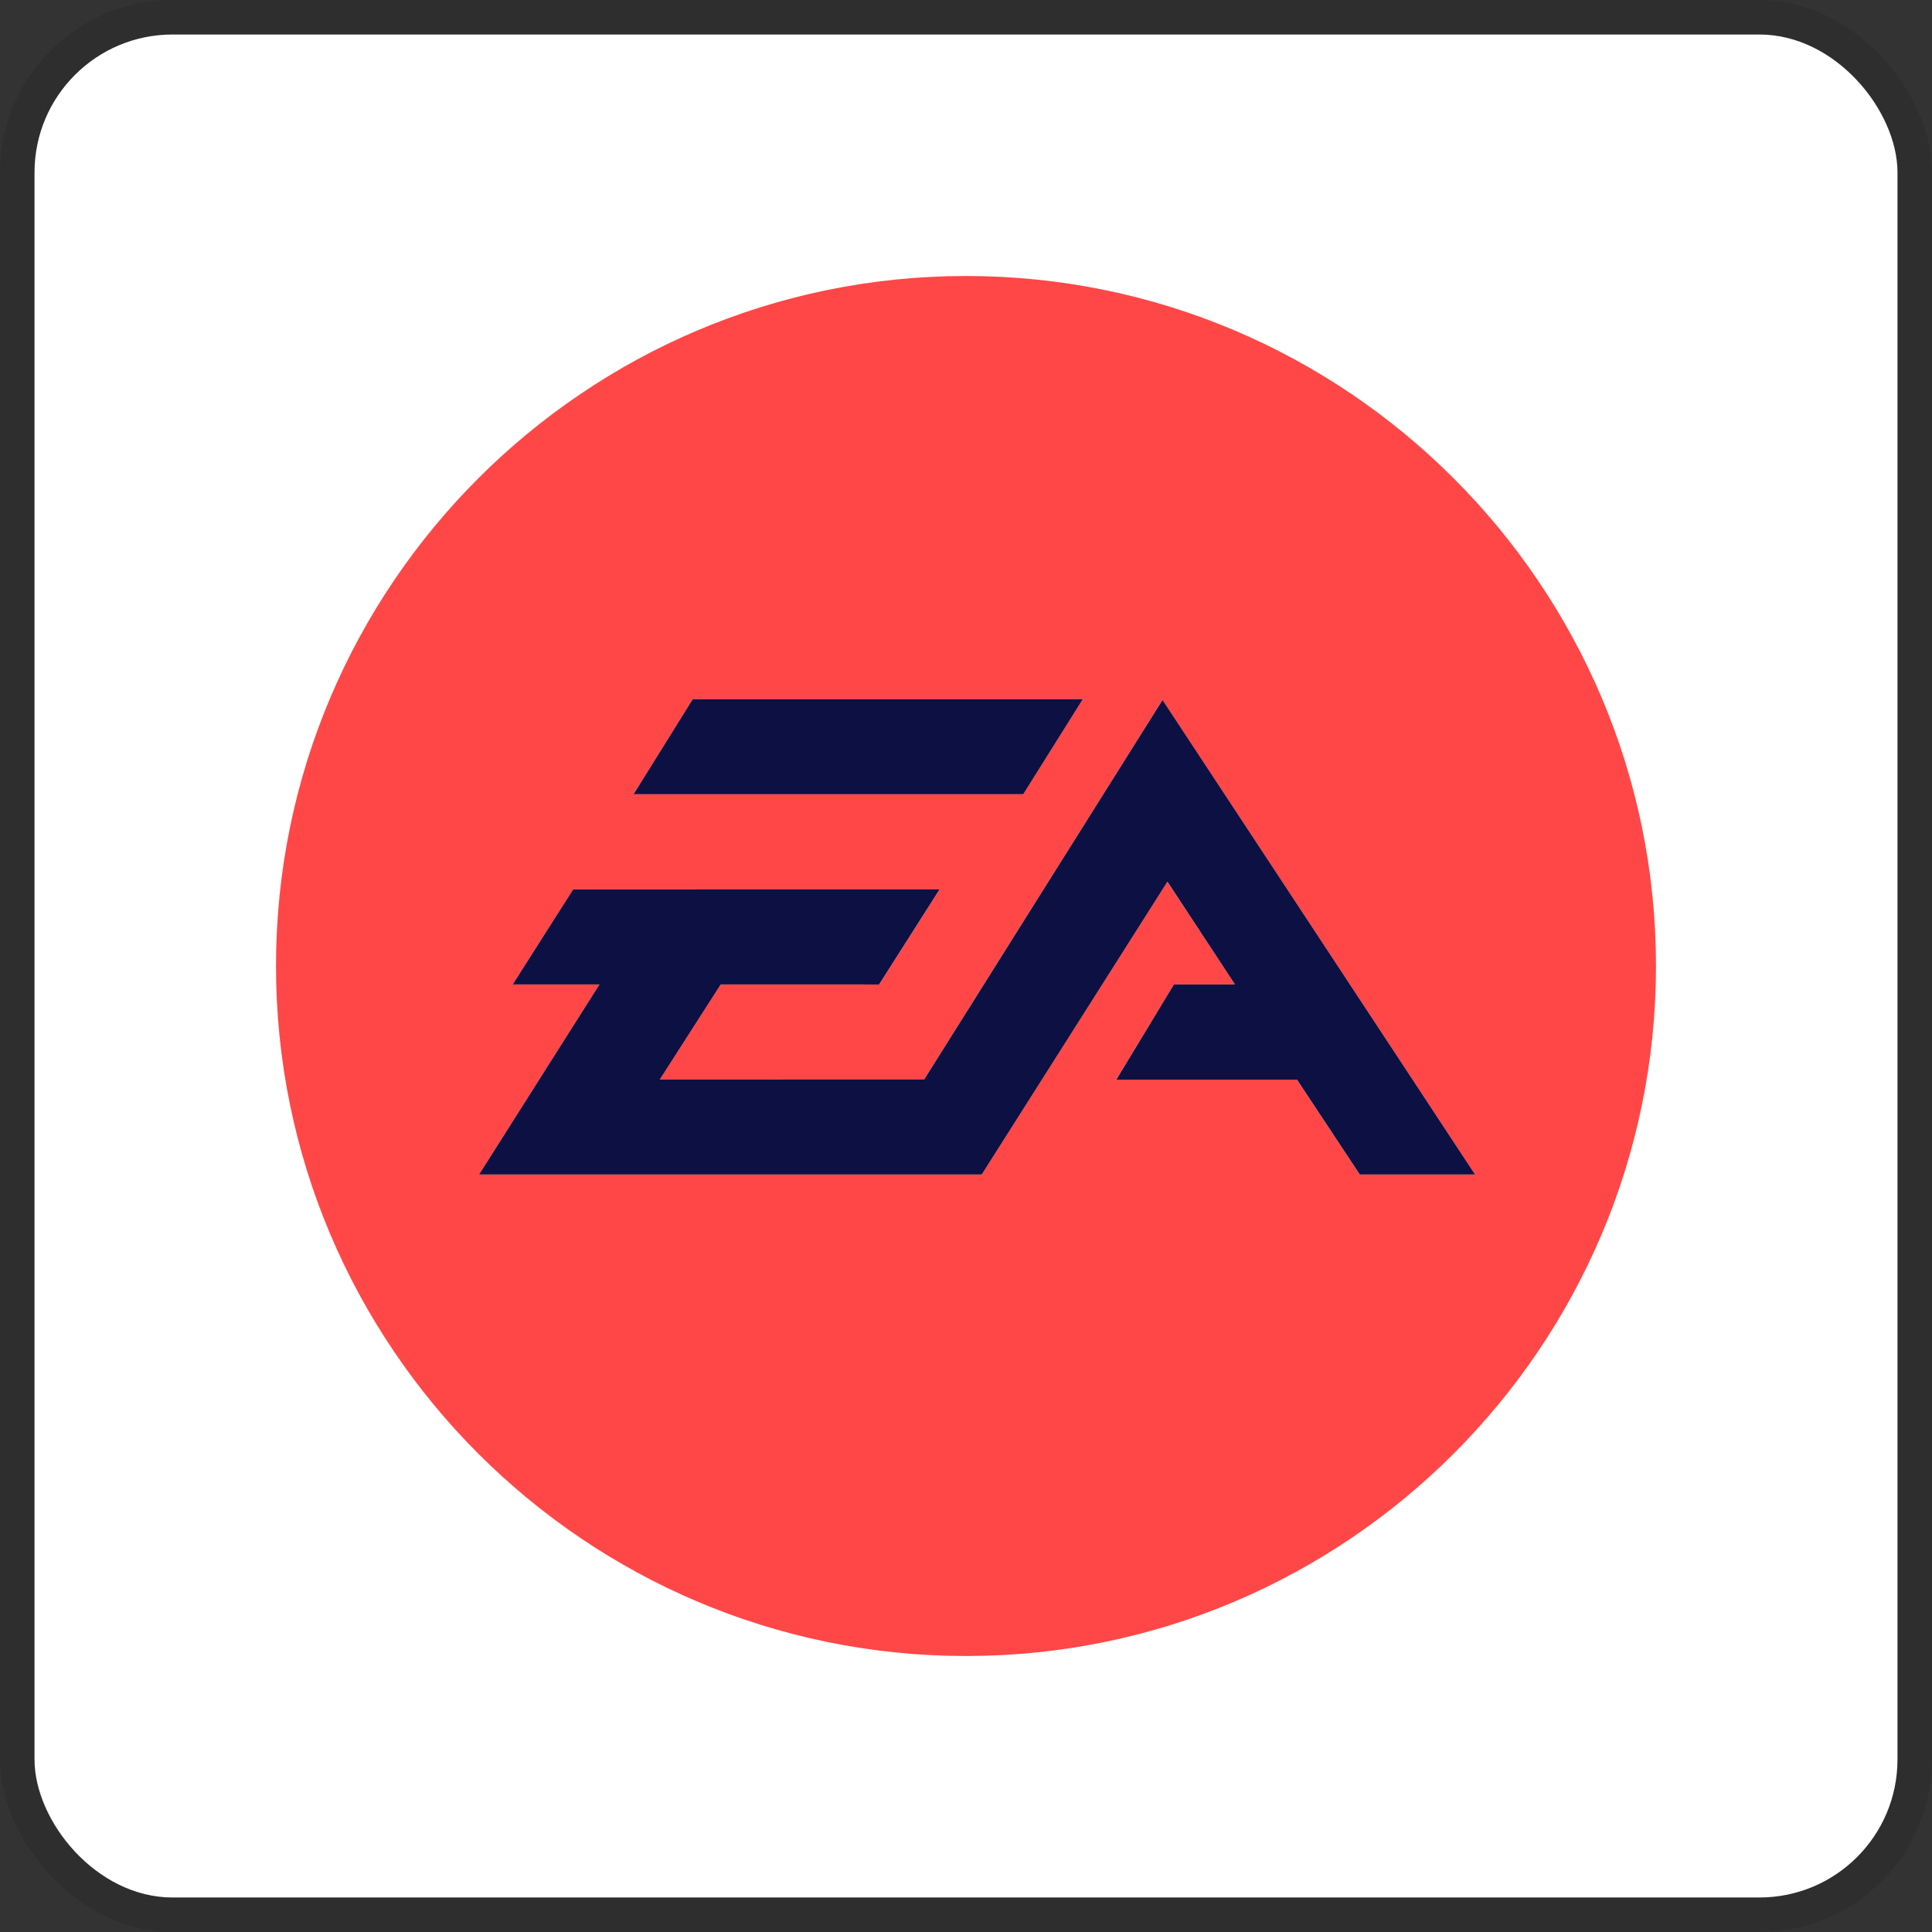 <svg width="112" height="112" viewBox="0 0 112 112" fill="none" xmlns="http://www.w3.org/2000/svg">
<rect x="0" y="0" width="112" height="112" fill="#333333" stroke="none"/>
<g clip-path="url(#clip0_755_430)">
<rect x="2" y="2" width="108" height="108" rx="8" fill="white"/>
<path d="M53.571 62.586H38.241L41.778 57.069H50.966L54.475 51.556H33.235L29.726 57.069H34.758L27.777 68.084H56.912L67.673 51.113L71.597 57.069H68.059L64.708 62.586H75.185L78.823 68.084H85.507L67.39 40.581L53.571 62.586ZM40.164 40.529L36.734 46.041H59.314L62.77 40.529H40.164ZM16 56C16 33.944 33.943 16 56 16C78.056 16 96 33.944 96 56C96 78.056 78.056 96.001 56 96.001C33.943 96.001 16 78.056 16 56Z" fill="#FF4747"/>
<path d="M62.774 40.528L59.318 46.042L36.73 46.042L40.161 40.528L62.774 40.528Z" fill="#0D1042"/>
<path d="M67.393 40.578L85.51 68.086L78.827 68.086L75.189 62.588L64.711 62.589L68.055 57.068L71.593 57.068L67.677 51.112L56.912 68.088L27.773 68.086L34.754 57.069L29.722 57.069L33.231 51.555L54.473 51.553L50.962 57.071L41.782 57.068L38.245 62.585L53.572 62.583L67.393 40.578Z" fill="#0D1042"/>
</g>
<rect x="1" y="1" width="110" height="110" rx="9" stroke="black" stroke-opacity="0.1" stroke-width="2"/>
<defs>
<clipPath id="clip0_755_430">
<rect x="2" y="2" width="108" height="108" rx="8" fill="white"/>
</clipPath>
</defs>
</svg>
